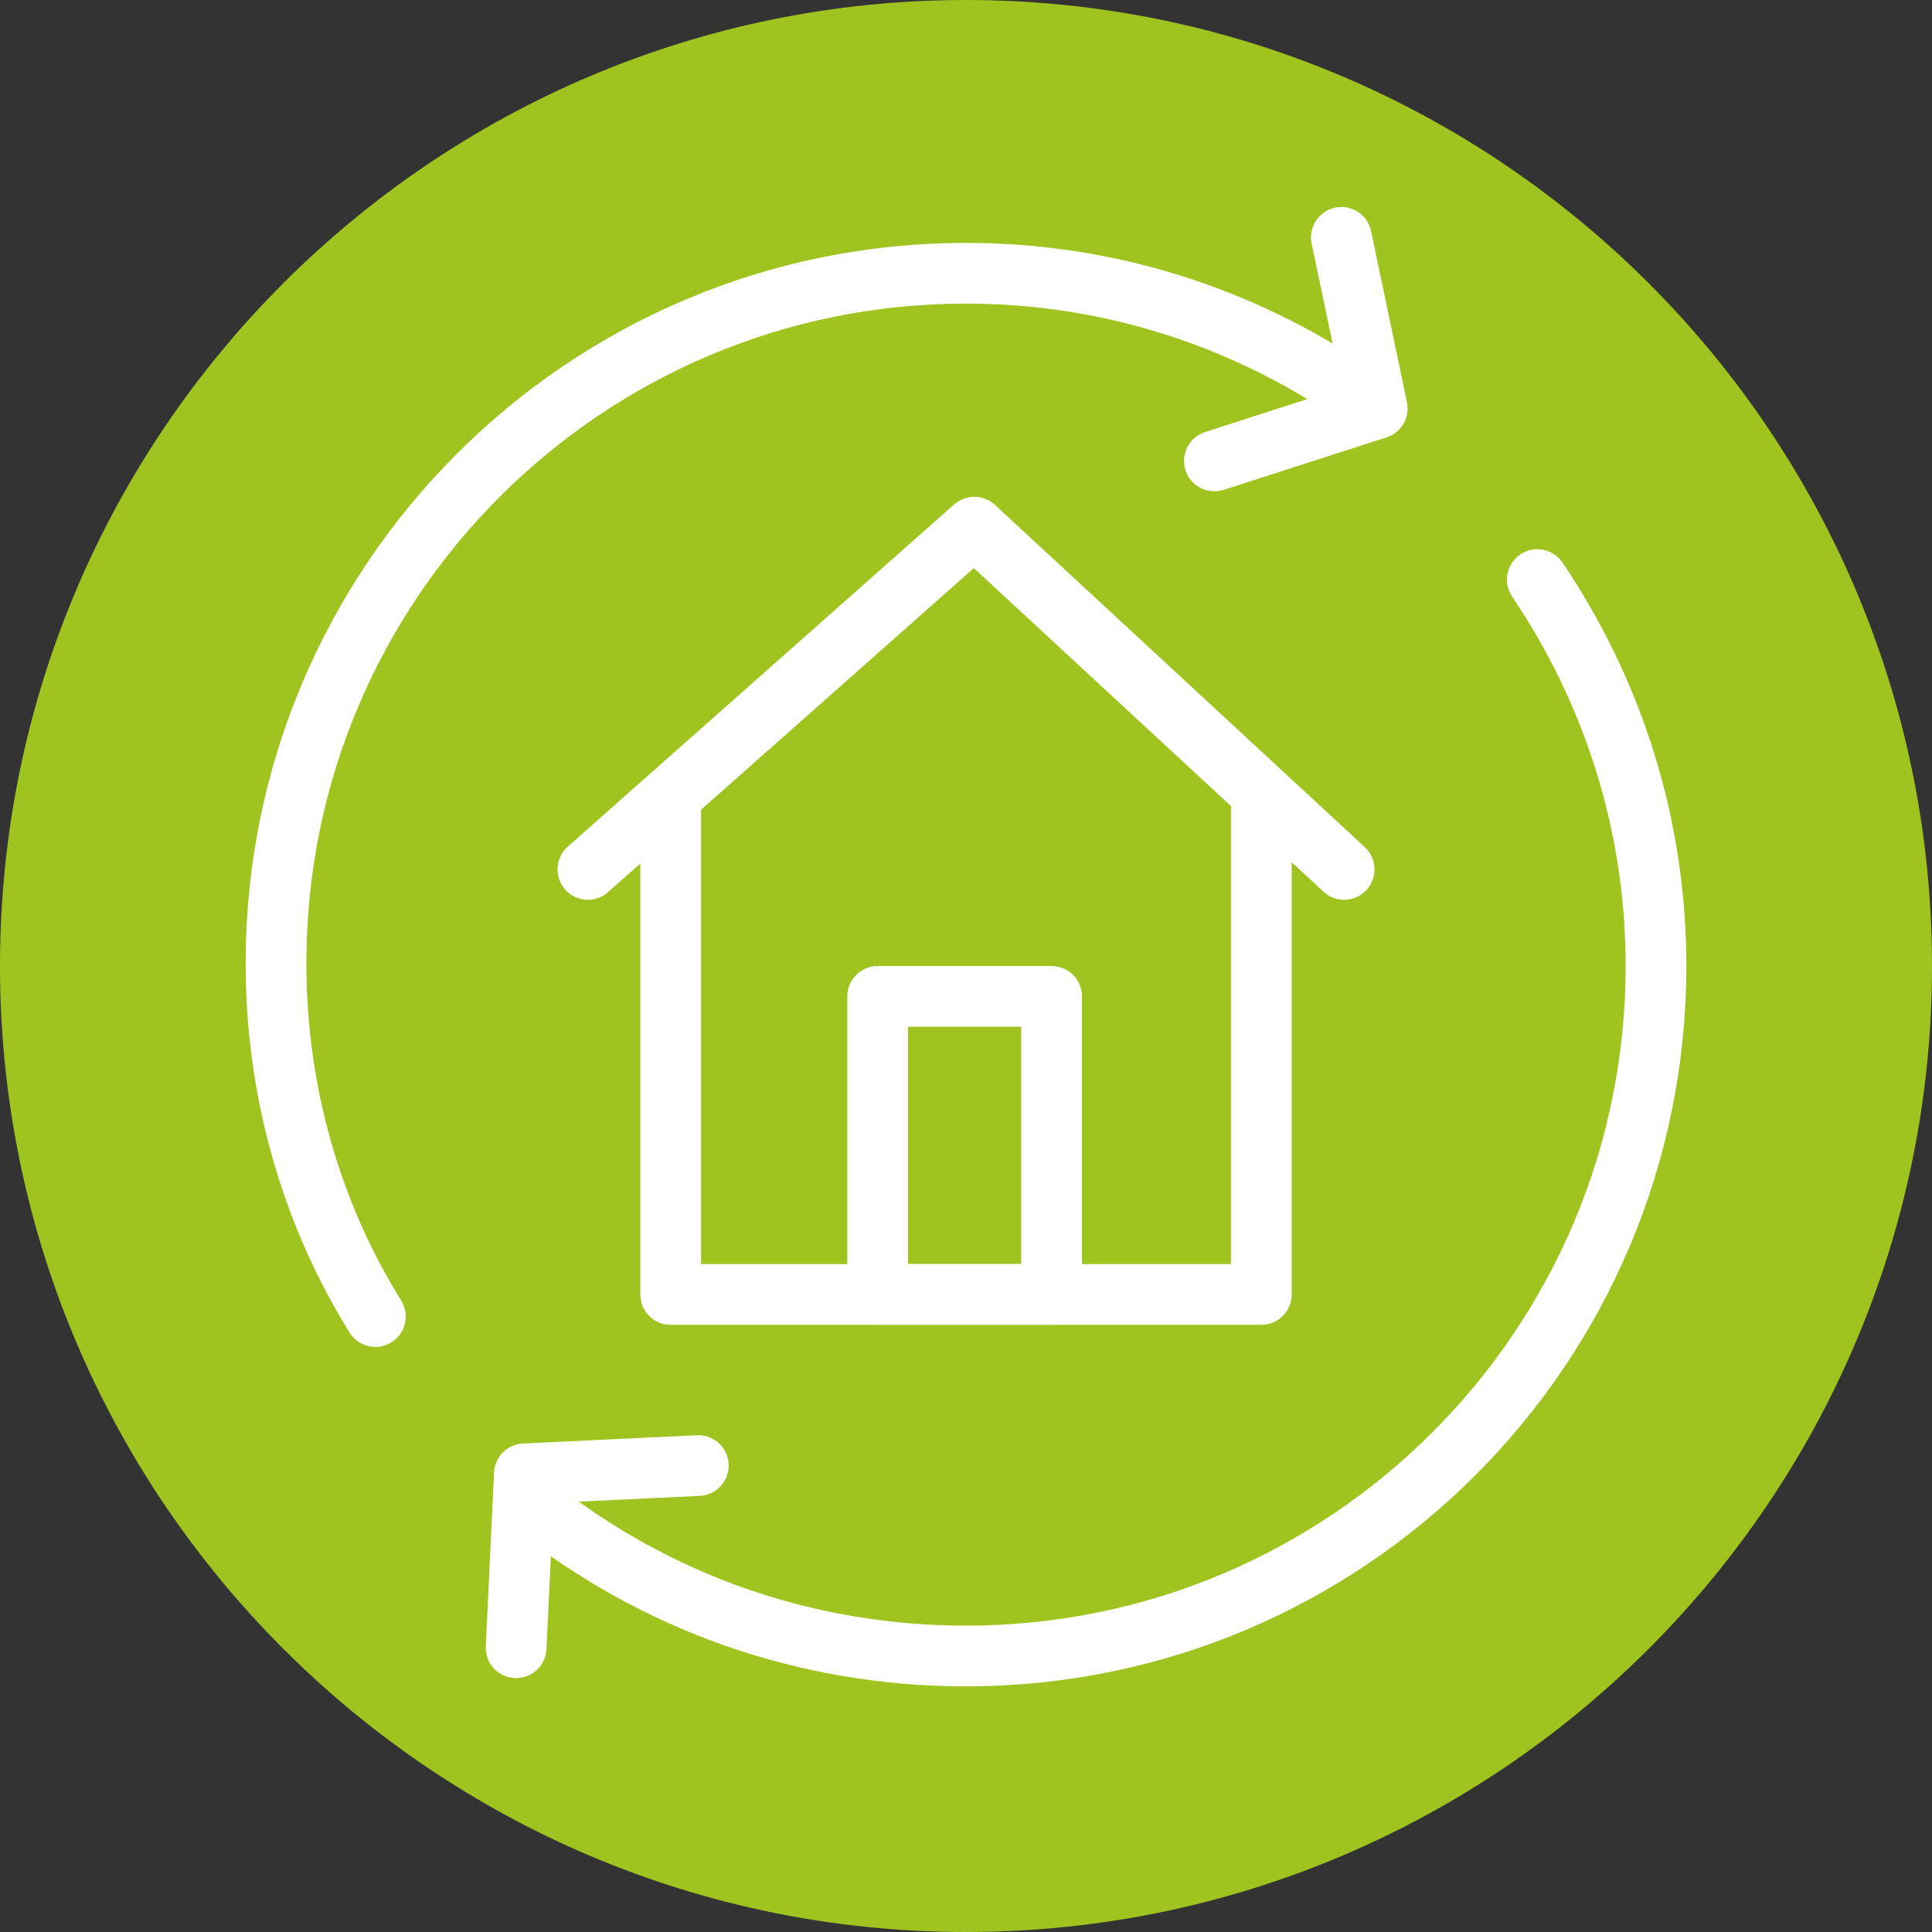 <?xml version="1.0" encoding="utf-8"?>
<!-- Generator: Adobe Illustrator 21.1.0, SVG Export Plug-In . SVG Version: 6.00 Build 0)  -->
<svg version="1.1" id="Слой_1" xmlns="http://www.w3.org/2000/svg"  x="0px" y="0px"
	 viewBox="0 0 70 70" style="enable-background:new 0 0 70 70;" xml:space="preserve">
<rect x="0" y="0" width="70" height="70" fill="#333333" stroke="none"/>
<style type="text/css">
	.st0{fill:#9FC41F;}
	.st1{fill:none;stroke:#FFFFFF;stroke-width:2.2;stroke-linecap:round;stroke-linejoin:round;stroke-miterlimit:10;}
</style>
<path class="st0" d="M35,0C15.7,0,0,15.7,0,35c0,19.3,15.7,35,35,35c19.3,0,35-15.7,35-35C70,15.7,54.3,0,35,0"/>
<path class="st1" d="M19.4,54.6C23.7,58,29.1,60,35,60c13.8,0,25-11.2,25-25c0-5.2-1.6-10-4.3-14"/>
<path class="st1" d="M49,14.2c-4-2.7-8.8-4.3-14-4.3c-13.8,0-25,11.2-25,25c0,4.7,1.3,9.1,3.6,12.8"/>
<polyline class="st1" points="45.7,29.4 45.7,46.9 24.3,46.9 24.3,29.4 "/>
<polyline class="st1" points="48.7,31.5 35.3,19.1 21.3,31.5 "/>
<rect x="31.8" y="36.1" class="st1" width="6.3" height="10.8"/>
<polyline class="st1" points="44,16.7 49.9,14.8 48.6,8.6 "/>
<polyline class="st1" points="25.3,53.1 19,53.4 18.7,59.7 "/>
</svg>
